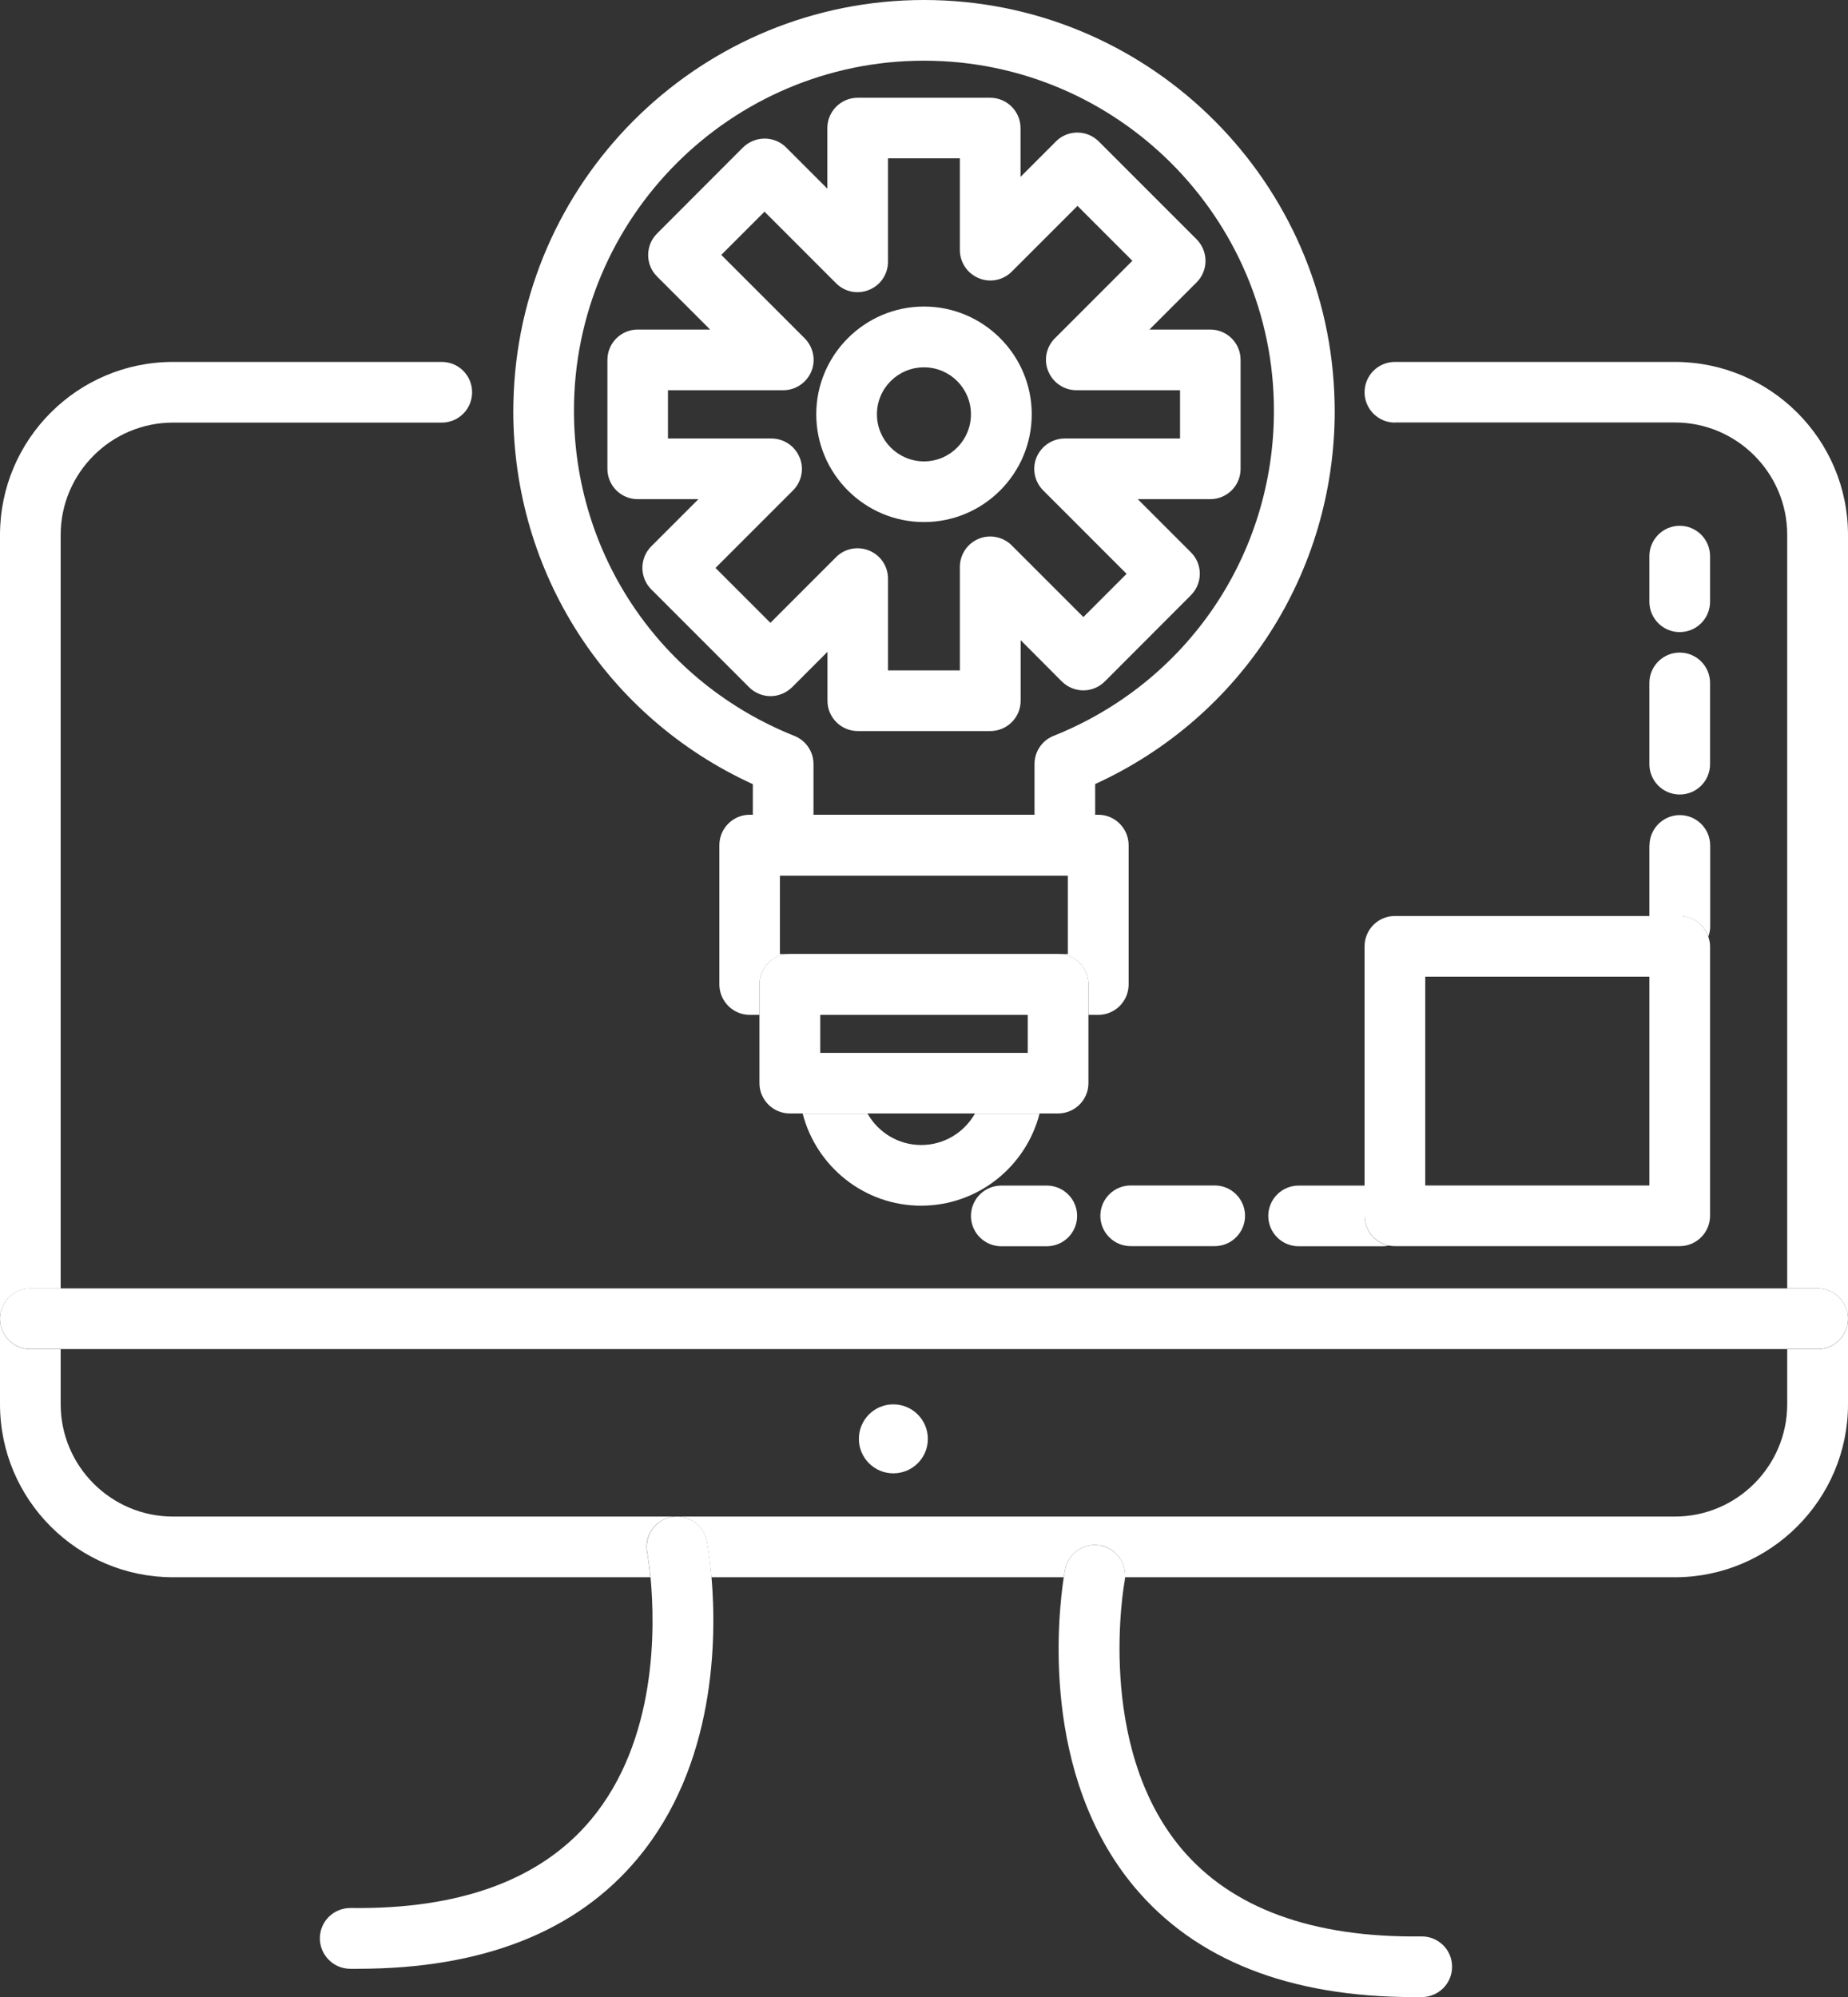 <?xml version="1.0" encoding="UTF-8"?>
<svg id="Layer_2" data-name="Layer 2" xmlns="http://www.w3.org/2000/svg" viewBox="0 0 153.52 165.87">
  <rect x="0" y="0" width="153.52" height="165.87" fill="#333333" stroke="none"/>
  <defs>
    <style>
      .cls-1 {
        fill: #fff;
        stroke-width: 0px;
      }
    </style>
  </defs>
  <g id="Layer_1-2" data-name="Layer 1">
    <g>
      <path class="cls-1" d="M2.52,107.02h2.52v-62.59c0-5.14,4.19-9.33,9.33-9.33h22.33c1.39,0,2.52-1.12,2.52-2.52s-1.13-2.52-2.52-2.52H14.37c-7.93,0-14.37,6.45-14.37,14.37v65.11c0-1.39,1.13-2.52,2.52-2.52Z"/>
      <path class="cls-1" d="M55.76,126c.17-.03.34-.04.51-.04H14.37c-5.14,0-9.33-4.19-9.33-9.33v-4.57h-2.52c-1.39,0-2.52-1.13-2.52-2.52v7.09c0,7.93,6.45,14.37,14.37,14.37h39.66c-.12-1.25-.26-2.01-.27-2.04-.27-1.37.63-2.7,2-2.96Z"/>
      <path class="cls-1" d="M150.99,112.06h-2.52v4.57c0,5.14-4.19,9.33-9.33,9.33H56.27c1.17.01,2.21.85,2.44,2.04.03.16.24,1.27.39,3h29.27c.05-.35.1-.58.11-.65.26-1.37,1.59-2.25,2.95-1.99,1.26.25,2.11,1.39,2.03,2.64h45.68c7.92,0,14.38-6.45,14.38-14.37v-7.08c0,1.38-1.14,2.51-2.53,2.51Z"/>
      <path class="cls-1" d="M115.88,35.09h23.26c5.14,0,9.33,4.19,9.33,9.33v62.59h2.52c1.39,0,2.52,1.12,2.53,2.51V44.43c0-7.93-6.45-14.37-14.38-14.37h-23.26c-1.4,0-2.52,1.13-2.52,2.52s1.13,2.52,2.52,2.52Z"/>
      <path class="cls-1" d="M153.52,109.52c0-1.38-1.14-2.51-2.53-2.51H2.52c-1.39,0-2.52,1.13-2.52,2.52s1.13,2.52,2.52,2.52h148.47c1.39,0,2.52-1.12,2.53-2.51h0v-.03Z"/>
      <path class="cls-1" d="M58.72,128c-.23-1.19-1.27-2.03-2.44-2.04-.17,0-.34.01-.51.04-1.37.26-2.26,1.59-2,2.96,0,.03.15.79.27,2.04.39,4.11.57,13.54-4.95,20.14-4.16,4.98-10.88,7.46-19.97,7.33-1.4,0-2.53,1.1-2.55,2.49-.01,1.39,1.1,2.54,2.49,2.56h.67c10.34,0,18.16-3.07,23.23-9.15,6.51-7.78,6.58-18.28,6.15-23.37-.15-1.72-.35-2.83-.39-3Z"/>
      <path class="cls-1" d="M91.43,128.36c-1.37-.26-2.69.63-2.95,1.99-.01.07-.05.3-.11.65-.47,3.09-1.96,16.36,5.87,25.73,5.08,6.07,12.89,9.14,23.23,9.14.22,0,.45,0,.67,0,1.39-.02,2.51-1.16,2.49-2.55-.01-1.38-1.14-2.49-2.52-2.49h-.03c-9.07.12-15.79-2.35-19.95-7.31-7.17-8.56-4.74-22.02-4.7-22.2.02-.11.02-.21.03-.31.09-1.25-.76-2.39-2.03-2.64Z"/>
      <path class="cls-1" d="M139.54,52.5c1.39,0,2.52-1.13,2.52-2.52v-3.79c0-1.39-1.13-2.52-2.52-2.52s-2.52,1.13-2.52,2.52v3.79c0,1.39,1.13,2.52,2.52,2.52Z"/>
      <path class="cls-1" d="M137.02,70.22v5.87h2.52c1.11,0,2.03.71,2.38,1.7.09-.26.15-.53.15-.83v-6.74c0-1.39-1.13-2.52-2.52-2.52s-2.52,1.13-2.52,2.52Z"/>
      <path class="cls-1" d="M137.02,56.72v6.75c0,1.39,1.13,2.52,2.52,2.52s2.52-1.12,2.52-2.52v-6.75c0-1.39-1.13-2.52-2.52-2.52s-2.52,1.13-2.52,2.52Z"/>
      <path class="cls-1" d="M113.36,100.99v-2.52h-5.48c-1.39,0-2.52,1.13-2.52,2.52s1.13,2.52,2.52,2.52h6.97c.18,0,.35-.02.51-.05-1.15-.25-2-1.26-2-2.47Z"/>
      <path class="cls-1" d="M100.91,98.46h-6.98c-1.39,0-2.52,1.13-2.52,2.52s1.13,2.52,2.52,2.52h6.98c1.39,0,2.52-1.13,2.52-2.52s-1.13-2.52-2.52-2.52Z"/>
      <path class="cls-1" d="M83.18,103.51h3.78c1.39,0,2.52-1.13,2.52-2.52s-1.13-2.52-2.52-2.52h-3.78c-1.39,0-2.52,1.13-2.52,2.52s1.13,2.52,2.52,2.52Z"/>
      <path class="cls-1" d="M139.54,76.08h-23.66c-1.4,0-2.52,1.13-2.52,2.52v22.38c0,1.21.86,2.22,2,2.47.17.03.34.05.52.05h23.66c1.39,0,2.52-1.13,2.52-2.52v-22.38c0-.29-.06-.56-.15-.82-.34-.99-1.27-1.7-2.38-1.7ZM128.79,98.46h-10.39v-17.34h18.62v17.34h-8.23Z"/>
      <path class="cls-1" d="M74.21,122.37c1.59,0,2.87-1.28,2.87-2.86s-1.28-2.87-2.87-2.87-2.86,1.29-2.86,2.87,1.29,2.86,2.86,2.86Z"/>
      <path class="cls-1" d="M80.99,92.49c-.88,1.56-2.55,2.61-4.46,2.61s-3.58-1.05-4.46-2.61h-5.39c1.13,4.39,5.11,7.65,9.84,7.65s8.72-3.26,9.84-7.65h-5.38Z"/>
      <path class="cls-1" d="M62.54,65.12v2.55h5.04v-4.21c0-1.03-.63-1.96-1.59-2.34-11.12-4.44-18.31-15.04-18.31-27.01,0-16.03,13.04-29.07,29.08-29.07s29.07,13.04,29.07,29.07c0,11.96-7.19,22.57-18.31,27.01-.96.38-1.58,1.31-1.58,2.34v4.21h5.04v-2.55c12.14-5.55,19.9-17.54,19.9-31.01,0-.52-.02-1.03-.04-1.54C110.03,14.47,95.05,0,76.76,0s-33.27,14.47-34.08,32.58c-.02.51-.04,1.02-.04,1.54,0,13.46,7.75,25.46,19.9,31.01Z"/>
      <path class="cls-1" d="M85.94,67.67h-23.66c-1.39,0-2.52,1.13-2.52,2.53v11.56c0,1.39,1.13,2.53,2.52,2.53h.81v-2.53c0-1.39,1.13-2.52,2.52-2.52h-.82v-6.51h23.92v6.51h-.81c1.39,0,2.52,1.13,2.52,2.52v2.53h.82c1.39,0,2.52-1.13,2.52-2.53v-11.56c0-1.39-1.13-2.53-2.52-2.53h-5.3Z"/>
      <path class="cls-1" d="M87.9,79.23h-22.29c-1.39,0-2.52,1.13-2.52,2.52v8.21c0,1.39,1.13,2.52,2.52,2.52h22.29c1.39,0,2.52-1.13,2.52-2.52v-8.21c0-1.39-1.13-2.52-2.52-2.52ZM85.38,87.45h-17.24v-3.16h17.24v3.16Z"/>
      <path class="cls-1" d="M88.21,56.6c.47.47,1.12.74,1.79.74s1.31-.27,1.78-.74l7.15-7.16c.99-.99.99-2.59,0-3.57l-4.41-4.41h6.01c1.4,0,2.53-1.12,2.53-2.52v-9.05c0-1.4-1.13-2.52-2.53-2.52h-5.04l3.92-3.92c.98-.98.98-2.58,0-3.57l-8.13-8.13c-.47-.47-1.11-.74-1.78-.74s-1.31.26-1.78.74l-2.94,2.94v-4.05c0-1.39-1.13-2.52-2.52-2.52h-11.01c-1.39,0-2.52,1.13-2.52,2.52v5.03l-3.43-3.43c-.47-.47-1.11-.73-1.78-.73s-1.31.27-1.79.73l-7.15,7.16c-.98.98-.98,2.59,0,3.56l4.41,4.41h-6.01c-1.39,0-2.52,1.13-2.52,2.52v9.05c0,1.4,1.13,2.52,2.52,2.52h5.04l-3.92,3.92c-.98.99-.98,2.58,0,3.57l8.13,8.13c.47.47,1.12.74,1.78.74s1.31-.27,1.79-.74l2.94-2.94v4.06c0,1.39,1.13,2.52,2.52,2.52h11.01c1.39,0,2.52-1.13,2.52-2.52v-5.03l3.42,3.43ZM79.74,47.08v8.6h-5.97v-7.62c0-1.03-.62-1.94-1.56-2.33-.95-.39-2.03-.18-2.75.54l-5.46,5.46-4.56-4.56,6.44-6.44c.72-.72.94-1.81.54-2.75-.39-.94-1.31-1.56-2.33-1.56h-8.6v-4.01h9.58c1.02,0,1.94-.62,2.33-1.56.39-.94.17-2.02-.55-2.75l-6.93-6.93,3.59-3.59,5.95,5.95c.72.72,1.8.94,2.75.54.94-.38,1.56-1.31,1.56-2.33v-8.59h5.97v7.62c0,1.02.62,1.94,1.56,2.33.94.4,2.03.18,2.75-.54l5.46-5.46,4.56,4.56-6.44,6.44c-.72.72-.94,1.81-.54,2.75.39.94,1.31,1.56,2.33,1.56h8.61v4.01h-9.58c-1.02,0-1.94.62-2.34,1.56-.39.94-.17,2.03.55,2.75l6.93,6.93-3.59,3.59-5.95-5.95c-.72-.72-1.81-.94-2.75-.55-.94.39-1.56,1.31-1.56,2.33Z"/>
      <path class="cls-1" d="M85.71,34.41c0-4.93-4.02-8.95-8.95-8.95s-8.95,4.02-8.95,8.95,4.01,8.95,8.95,8.95,8.95-4.02,8.95-8.95ZM80.66,34.41c0,2.16-1.75,3.91-3.9,3.91s-3.91-1.75-3.91-3.91,1.75-3.9,3.91-3.9,3.9,1.75,3.9,3.9Z"/>
    </g>
  </g>
</svg>